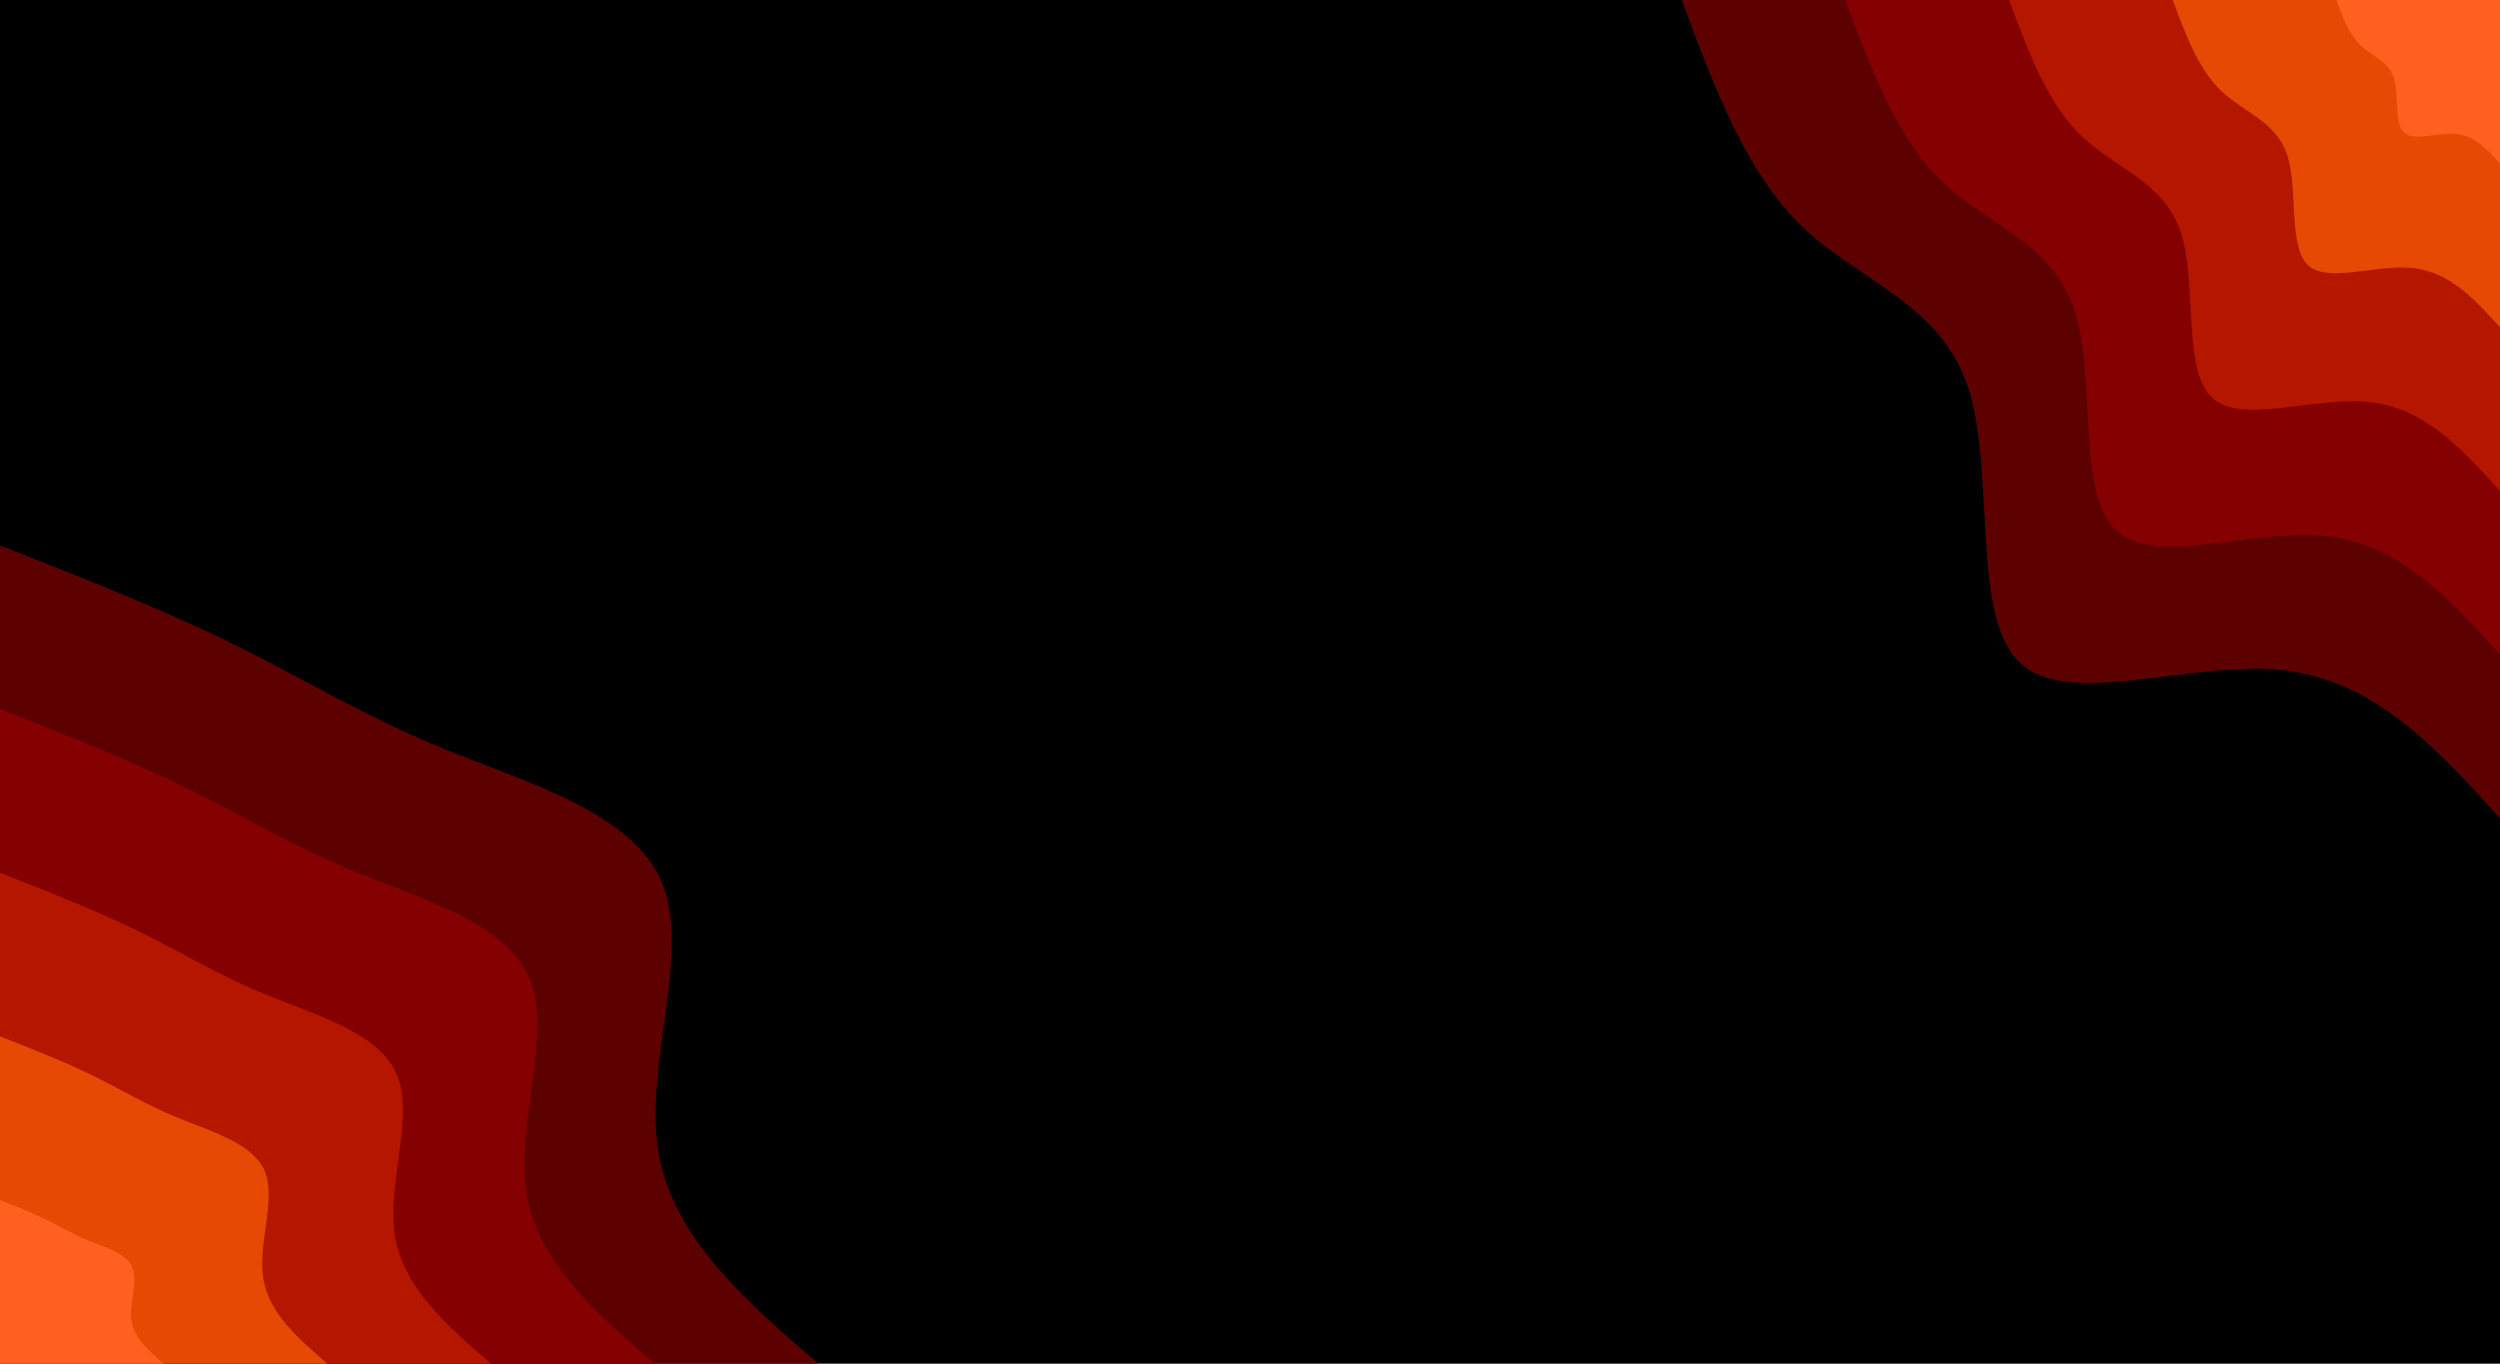 <svg id="visual" viewBox="0 0 1980 1080" width="1980" height="1080" xmlns="http://www.w3.org/2000/svg" xmlns:xlink="http://www.w3.org/1999/xlink" version="1.1"><rect x="0" y="0" width="1980" height="1080" fill="#000000"></rect><defs><linearGradient id="grad1_0" x1="45.5%" y1="0%" x2="100%" y2="100%"><stop offset="13.333%" stop-color="#ff5f1f" stop-opacity="1"></stop><stop offset="86.667%" stop-color="#ff5f1f" stop-opacity="1"></stop></linearGradient></defs><defs><linearGradient id="grad1_1" x1="45.5%" y1="0%" x2="100%" y2="100%"><stop offset="13.333%" stop-color="#ff5f1f" stop-opacity="1"></stop><stop offset="86.667%" stop-color="#cd3200" stop-opacity="1"></stop></linearGradient></defs><defs><linearGradient id="grad1_2" x1="45.5%" y1="0%" x2="100%" y2="100%"><stop offset="13.333%" stop-color="#9c0000" stop-opacity="1"></stop><stop offset="86.667%" stop-color="#cd3200" stop-opacity="1"></stop></linearGradient></defs><defs><linearGradient id="grad1_3" x1="45.5%" y1="0%" x2="100%" y2="100%"><stop offset="13.333%" stop-color="#9c0000" stop-opacity="1"></stop><stop offset="86.667%" stop-color="#700000" stop-opacity="1"></stop></linearGradient></defs><defs><linearGradient id="grad1_4" x1="45.5%" y1="0%" x2="100%" y2="100%"><stop offset="13.333%" stop-color="#000000" stop-opacity="1"></stop><stop offset="86.667%" stop-color="#700000" stop-opacity="1"></stop></linearGradient></defs><defs><linearGradient id="grad2_0" x1="0%" y1="0%" x2="54.5%" y2="100%"><stop offset="13.333%" stop-color="#ff5f1f" stop-opacity="1"></stop><stop offset="86.667%" stop-color="#ff5f1f" stop-opacity="1"></stop></linearGradient></defs><defs><linearGradient id="grad2_1" x1="0%" y1="0%" x2="54.5%" y2="100%"><stop offset="13.333%" stop-color="#cd3200" stop-opacity="1"></stop><stop offset="86.667%" stop-color="#ff5f1f" stop-opacity="1"></stop></linearGradient></defs><defs><linearGradient id="grad2_2" x1="0%" y1="0%" x2="54.5%" y2="100%"><stop offset="13.333%" stop-color="#cd3200" stop-opacity="1"></stop><stop offset="86.667%" stop-color="#9c0000" stop-opacity="1"></stop></linearGradient></defs><defs><linearGradient id="grad2_3" x1="0%" y1="0%" x2="54.5%" y2="100%"><stop offset="13.333%" stop-color="#700000" stop-opacity="1"></stop><stop offset="86.667%" stop-color="#9c0000" stop-opacity="1"></stop></linearGradient></defs><defs><linearGradient id="grad2_4" x1="0%" y1="0%" x2="54.5%" y2="100%"><stop offset="13.333%" stop-color="#700000" stop-opacity="1"></stop><stop offset="86.667%" stop-color="#000000" stop-opacity="1"></stop></linearGradient></defs><g transform="translate(1980, 0)"><path d="M0 648C-49.6 593.3 -99.2 538.5 -172.4 530.7C-245.6 522.8 -342.5 561.9 -380.9 524.2C-419.3 486.6 -399.4 372.3 -421.5 306.2C-443.6 240.2 -507.8 222.5 -552.6 179.5C-597.3 136.6 -622.7 68.3 -648 0L0 0Z" fill="#5c0000"></path><path d="M0 518.4C-39.7 474.6 -79.4 430.8 -137.9 424.6C-196.5 418.3 -274 449.5 -304.7 419.4C-335.5 389.3 -319.5 297.8 -337.2 245C-354.9 192.2 -406.2 178 -442.1 143.6C-477.9 109.2 -498.1 54.6 -518.4 0L0 0Z" fill="#850000"></path><path d="M0 388.8C-29.8 356 -59.5 323.1 -103.5 318.4C-147.4 313.7 -205.5 337.1 -228.5 314.5C-251.6 292 -239.6 223.4 -252.9 183.7C-266.2 144.1 -304.7 133.5 -331.5 107.7C-358.4 81.9 -373.6 41 -388.8 0L0 0Z" fill="#b41600"></path><path d="M0 259.2C-19.8 237.3 -39.7 215.4 -69 212.3C-98.3 209.1 -137 224.8 -152.4 209.7C-167.7 194.6 -159.8 148.9 -168.6 122.5C-177.4 96.1 -203.1 89 -221 71.8C-238.9 54.6 -249.1 27.3 -259.2 0L0 0Z" fill="#e64904"></path><path d="M0 129.6C-9.9 118.7 -19.8 107.7 -34.5 106.1C-49.1 104.6 -68.5 112.4 -76.2 104.8C-83.9 97.3 -79.9 74.5 -84.3 61.2C-88.7 48 -101.6 44.5 -110.5 35.9C-119.5 27.3 -124.5 13.7 -129.6 0L0 0Z" fill="#ff5f1f"></path></g><g transform="translate(0, 1080)"><path d="M0 -648C64.6 -622.6 129.2 -597.2 185.1 -569.7C241 -542.2 288.2 -512.7 353.3 -486.2C418.3 -459.7 501.2 -436.3 524.2 -380.9C547.3 -325.5 510.5 -238.1 521.2 -169.3C531.8 -100.5 589.9 -50.3 648 0L0 0Z" fill="#5c0000"></path><path d="M0 -518.4C51.7 -498.1 103.4 -477.7 148.1 -455.7C192.8 -433.8 230.6 -410.2 282.6 -389C334.6 -367.8 401 -349 419.4 -304.7C437.8 -260.4 408.4 -190.5 416.9 -135.5C425.5 -80.4 471.9 -40.2 518.4 0L0 0Z" fill="#850000"></path><path d="M0 -388.8C38.8 -373.5 77.5 -358.3 111.1 -341.8C144.6 -325.3 172.9 -307.6 212 -291.7C251 -275.8 300.7 -261.8 314.5 -228.5C328.4 -195.3 306.3 -142.9 312.7 -101.6C319.1 -60.3 354 -30.2 388.8 0L0 0Z" fill="#b41600"></path><path d="M0 -259.2C25.8 -249 51.7 -238.9 74 -227.9C96.4 -216.9 115.3 -205.1 141.3 -194.5C167.3 -183.9 200.5 -174.5 209.7 -152.4C218.9 -130.2 204.2 -95.3 208.5 -67.7C212.7 -40.2 236 -20.1 259.2 0L0 0Z" fill="#e64904"></path><path d="M0 -129.6C12.9 -124.5 25.8 -119.4 37 -113.9C48.2 -108.4 57.6 -102.5 70.7 -97.2C83.7 -91.9 100.2 -87.3 104.8 -76.2C109.5 -65.1 102.1 -47.6 104.2 -33.9C106.4 -20.1 118 -10.1 129.6 0L0 0Z" fill="#ff5f1f"></path></g></svg>